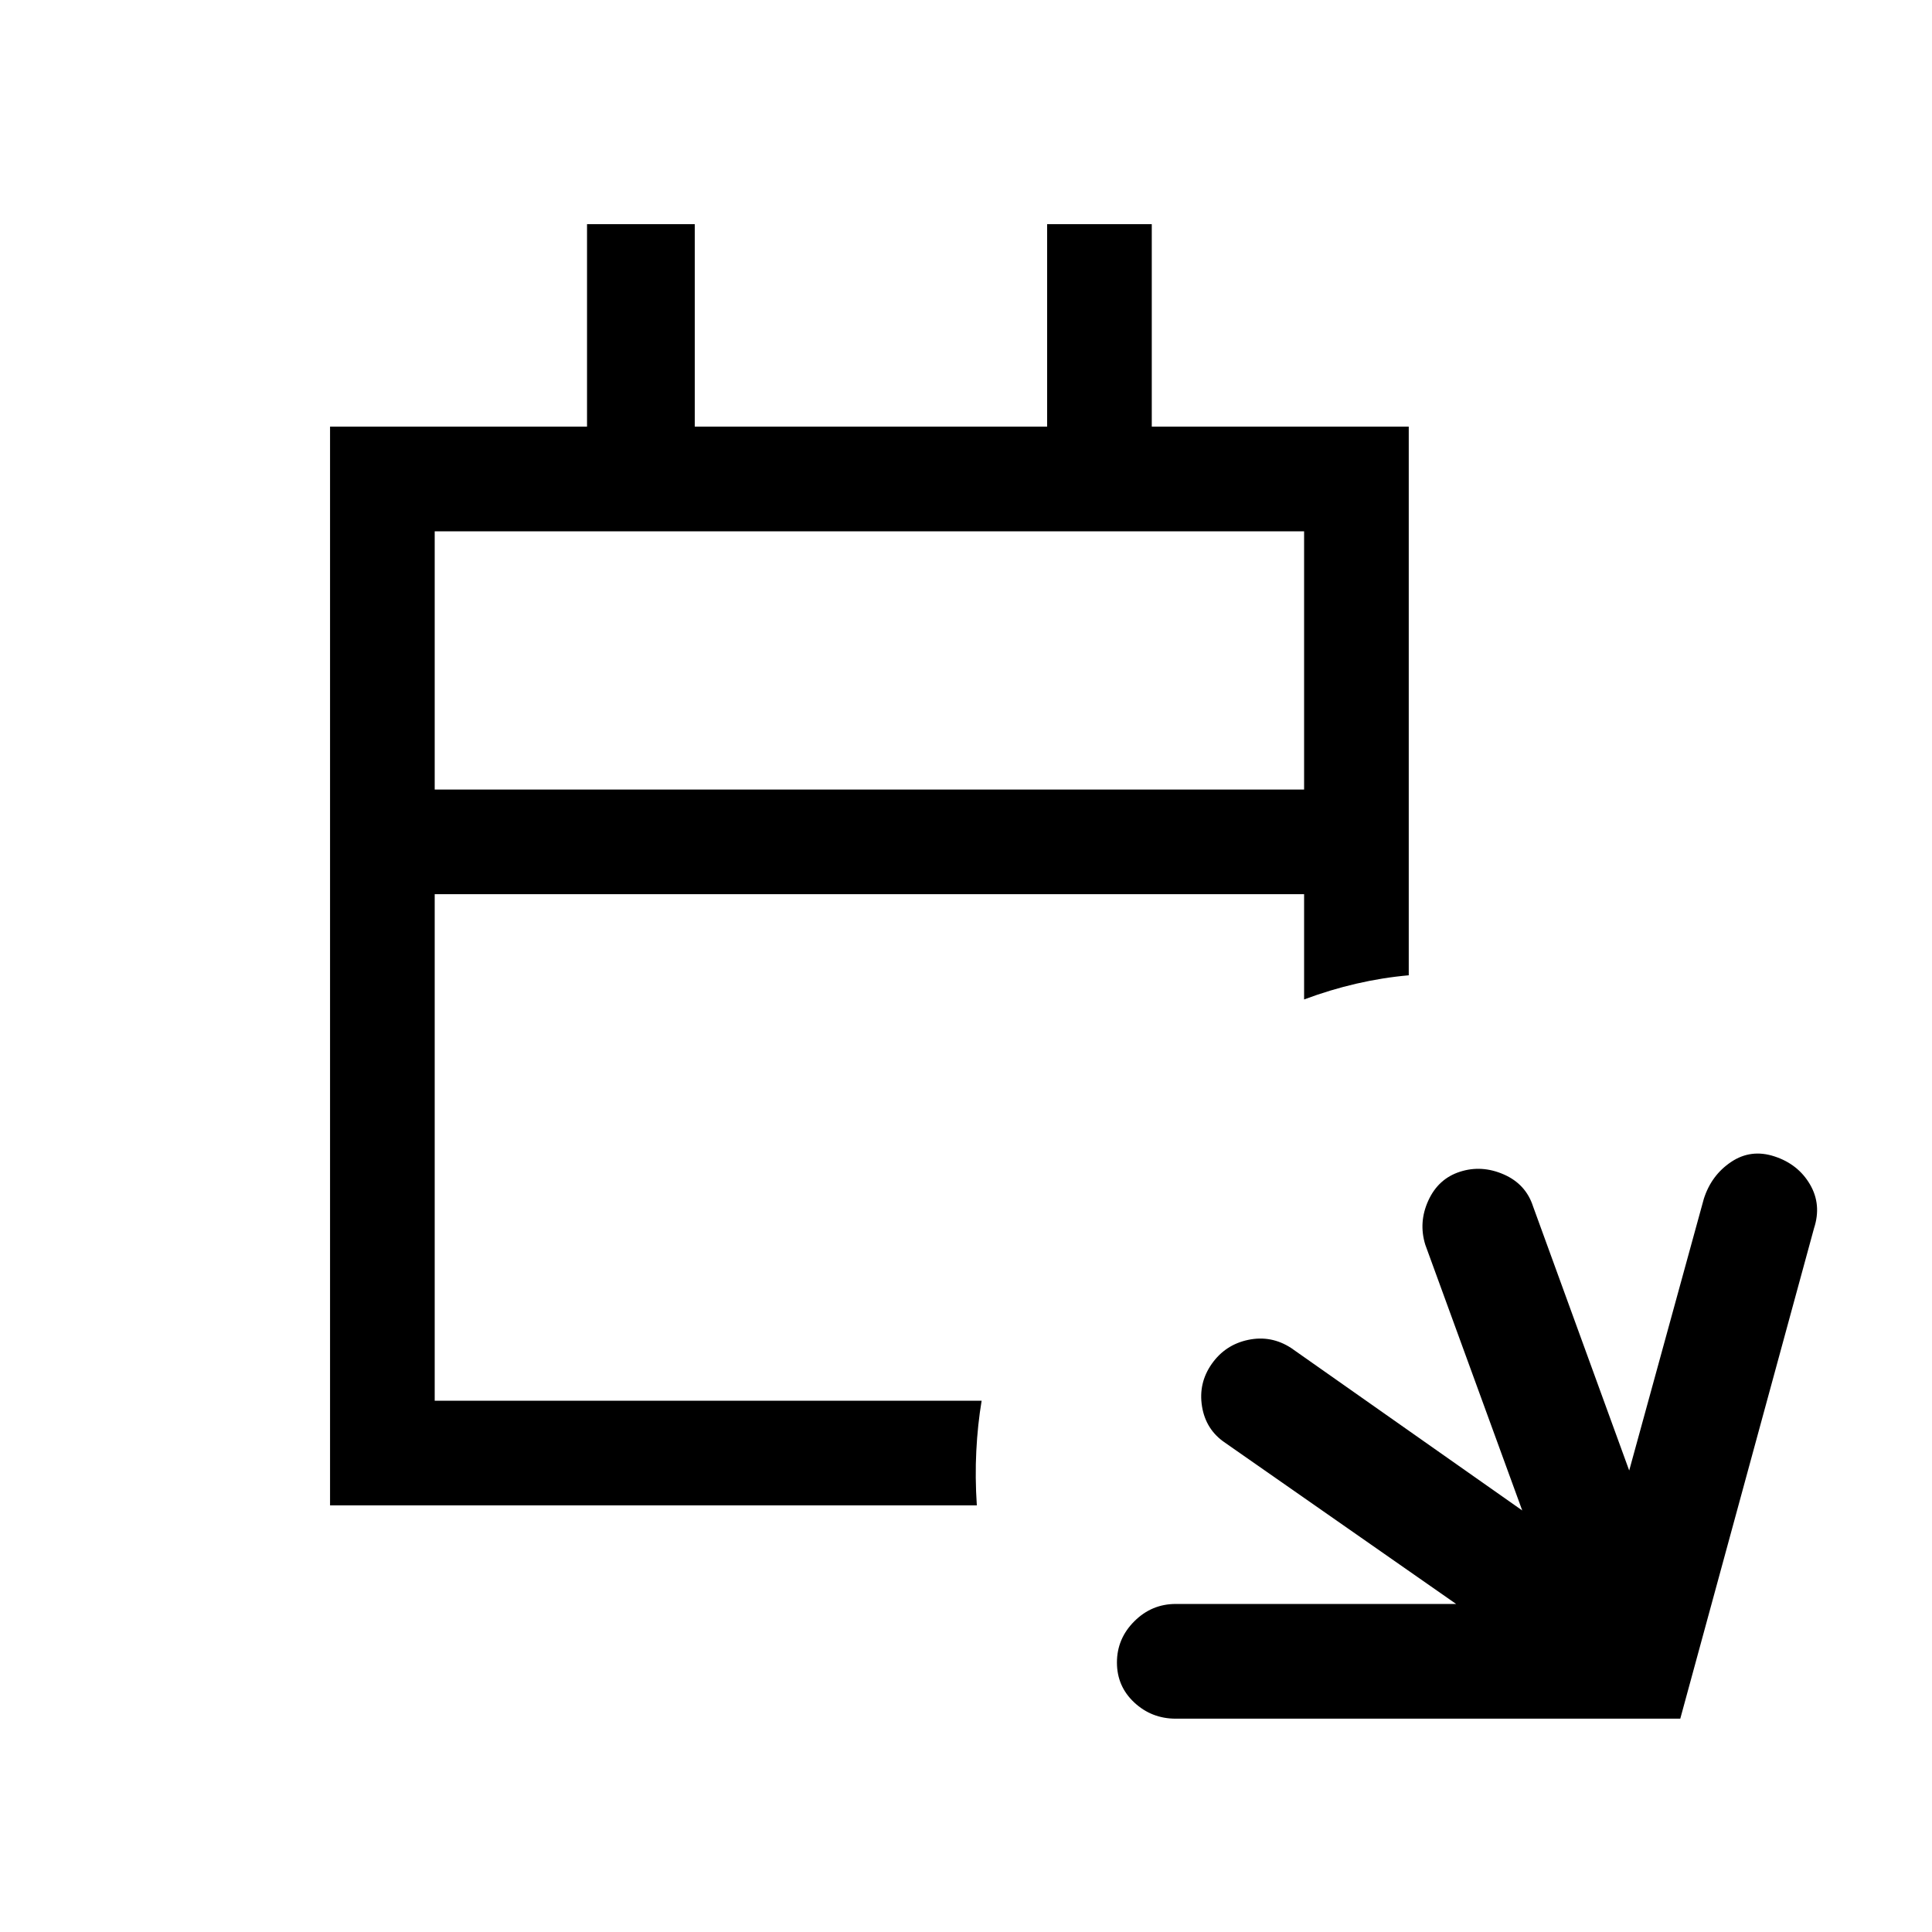 <svg xmlns="http://www.w3.org/2000/svg" height="20" viewBox="0 -960 960 960" width="20"><path d="M584.23-106q-11.98 0-20.6-8.02-8.63-8.03-8.63-19.89 0-11.86 8.63-20.47 8.62-8.62 20.59-8.62h139.32l-114.77-80.08q-9.6-6.46-11.49-18.04-1.89-11.57 4.82-21.15 6.72-9.57 18.15-11.96 11.44-2.38 21.33 4.06l114.81 80.71-48.16-132q-3.46-11.16 1.5-22 4.96-10.85 15.73-14.31 10.77-3.46 21.74 1.33 10.98 4.8 14.57 15.9l47.77 131.23 37.08-135q3.76-11.77 13.59-18.34 9.83-6.58 21.54-2.73 11.71 3.84 17.6 13.88 5.88 10.04 2.03 21.81L834.92-106H584.23ZM164-212v-536h127.69v-100.61h53.54V-748h175.08v-100.61h52V-748H700v272.62q-13 1.15-26 4.15-13 3-26 7.85v-52.31H216V-264h271.77q-2 12-2.65 25-.66 13 .26 27H164Zm52-355.69h432V-696H216v128.31Zm0 0V-696v128.31Z"/></svg>
